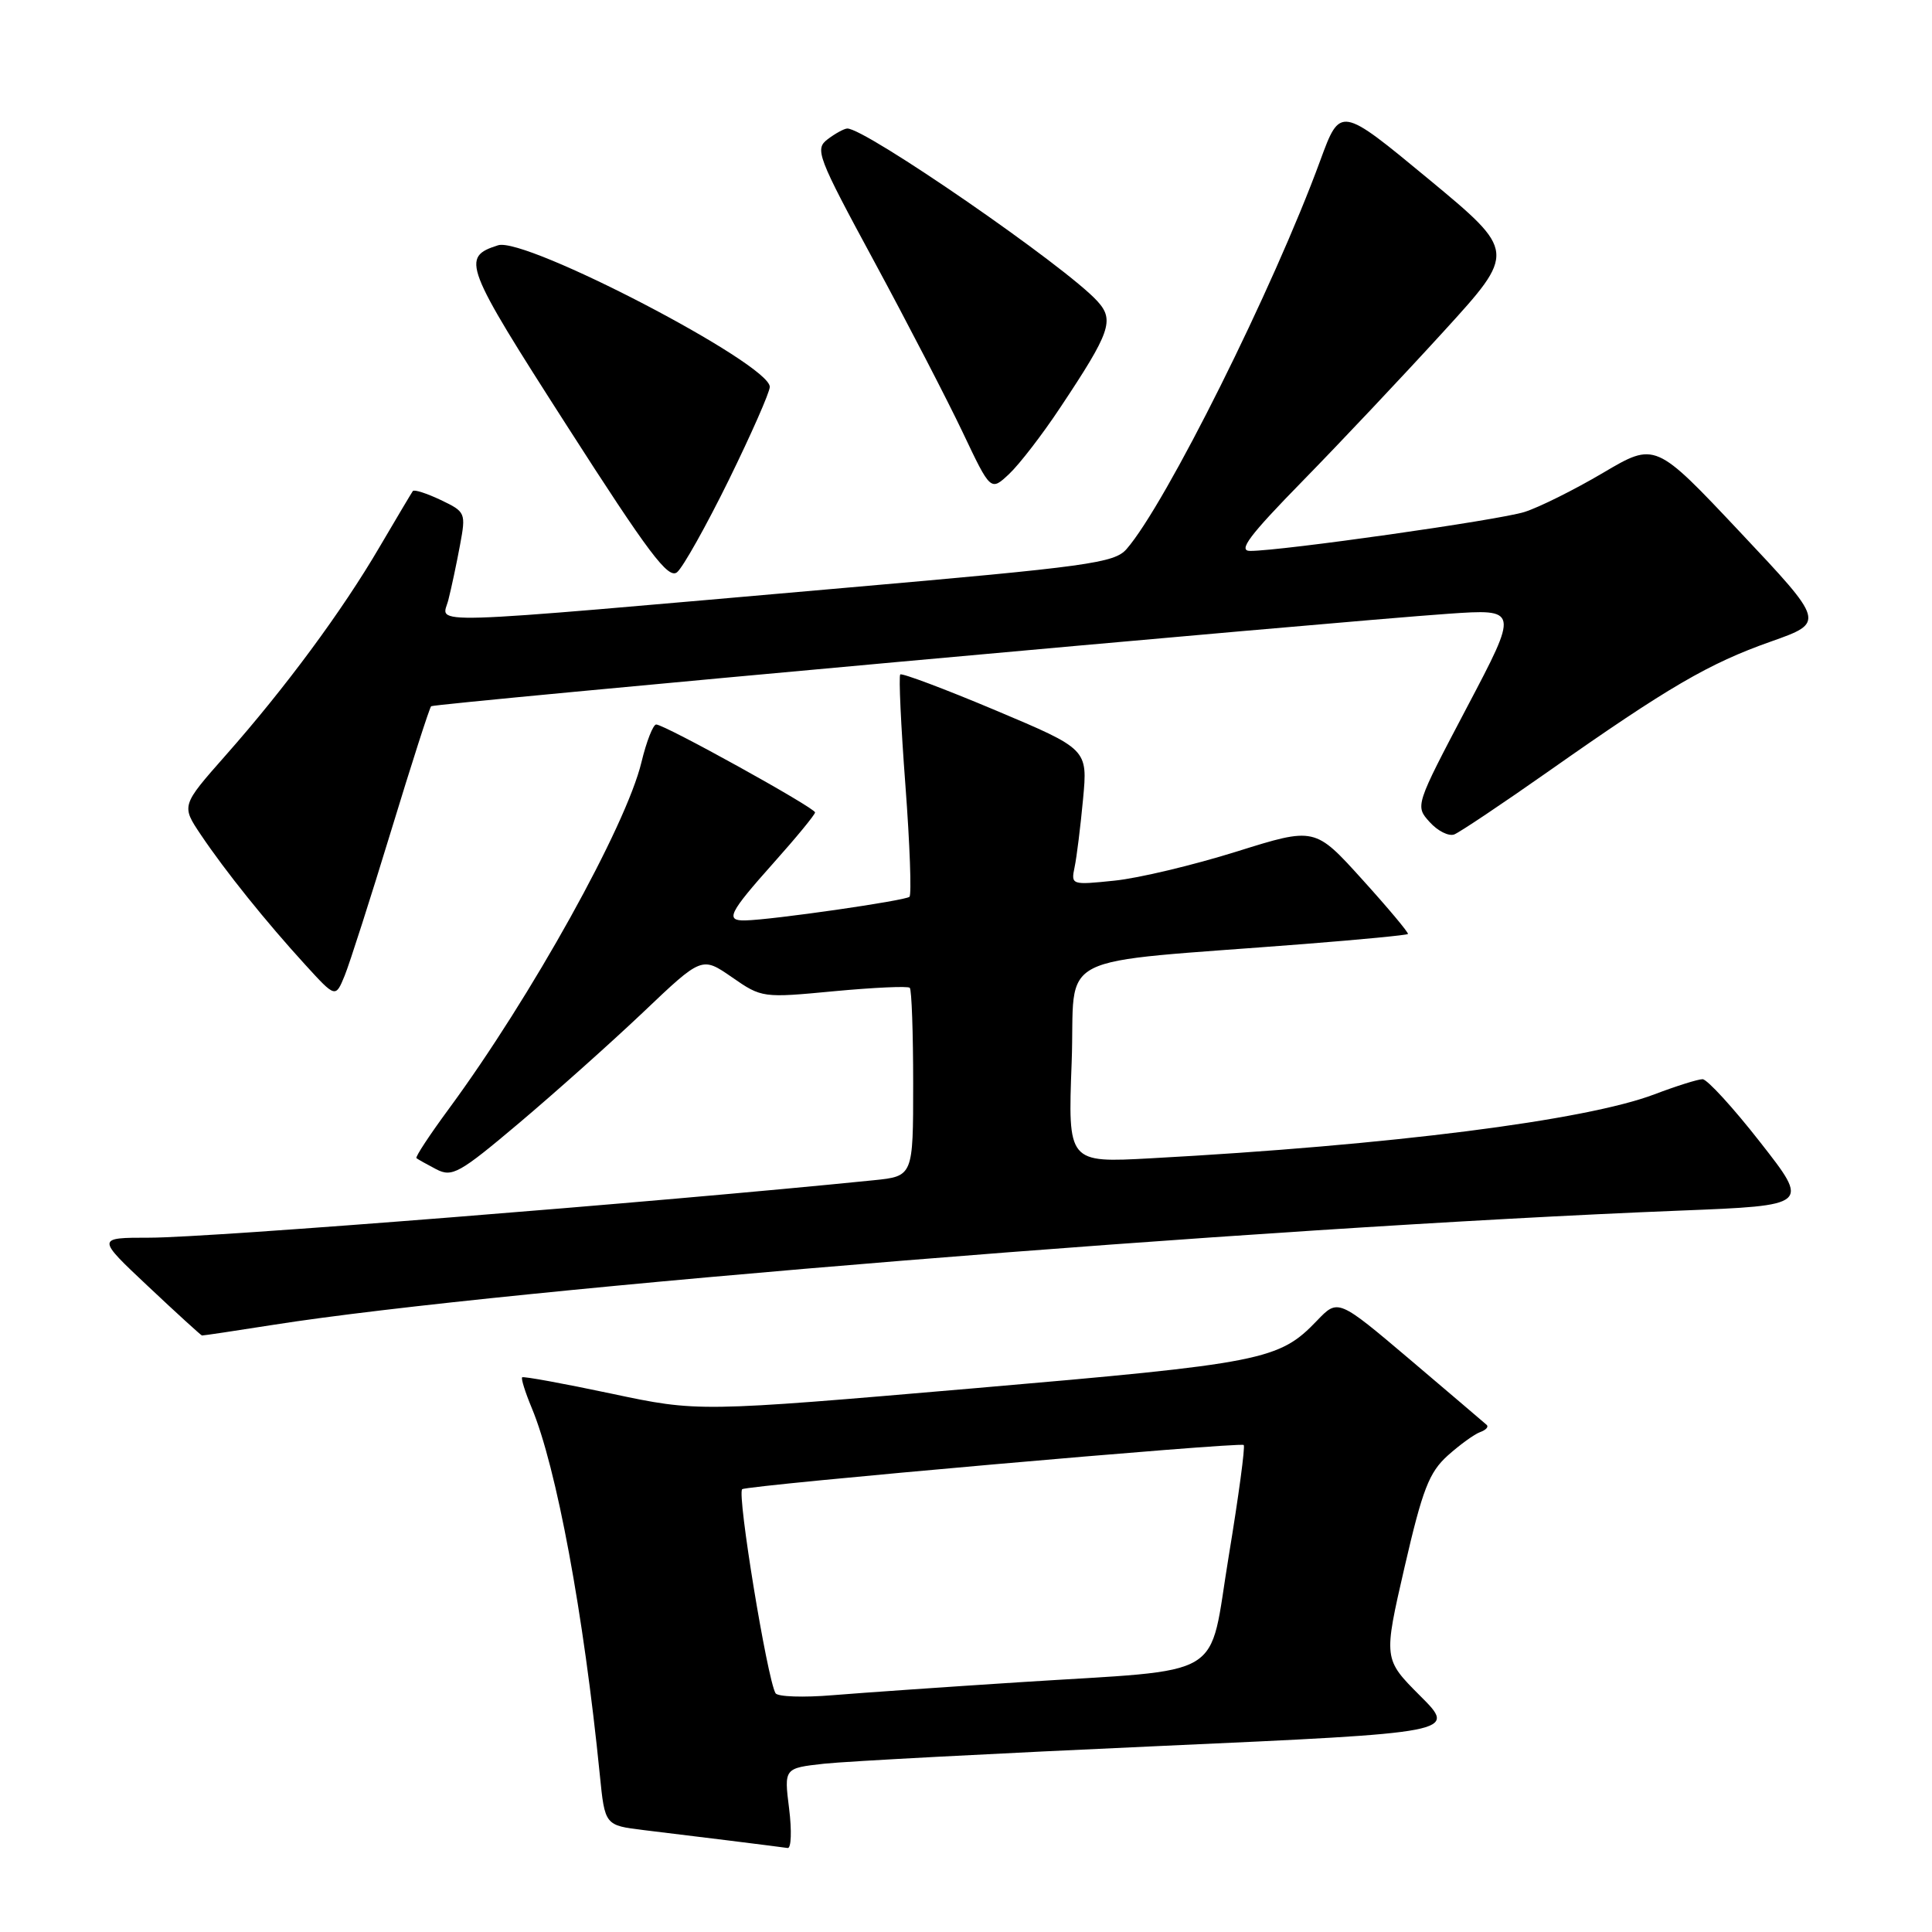<?xml version="1.0" encoding="UTF-8" standalone="no"?>
<!DOCTYPE svg PUBLIC "-//W3C//DTD SVG 1.1//EN" "http://www.w3.org/Graphics/SVG/1.1/DTD/svg11.dtd" >
<svg xmlns="http://www.w3.org/2000/svg" xmlns:xlink="http://www.w3.org/1999/xlink" version="1.1" viewBox="0 0 256 256">
 <g >
 <path fill="currentColor"
d=" M 104.56 239.64 C 103.89 234.29 103.89 234.29 109.20 233.70 C 112.11 233.38 132.18 232.32 153.78 231.35 C 193.06 229.58 193.06 229.58 188.18 224.71 C 183.31 219.83 183.31 219.83 186.11 207.66 C 188.49 197.35 189.36 195.10 191.83 192.87 C 193.44 191.43 195.37 190.03 196.13 189.76 C 196.88 189.49 197.28 189.07 197.00 188.81 C 196.72 188.56 192.18 184.69 186.90 180.21 C 177.30 172.08 177.30 172.08 174.51 174.99 C 169.48 180.24 167.42 180.65 129.00 183.96 C 92.50 187.10 92.50 187.10 81.00 184.66 C 74.67 183.32 69.36 182.35 69.19 182.50 C 69.02 182.66 69.59 184.47 70.45 186.54 C 73.74 194.41 77.35 213.87 79.48 235.19 C 80.15 241.87 80.15 241.87 85.32 242.50 C 91.19 243.20 103.06 244.68 104.37 244.87 C 104.84 244.94 104.93 242.59 104.56 239.64 Z  M 36.26 175.54 C 66.45 170.78 166.86 162.63 222.65 160.41 C 239.80 159.73 239.80 159.73 233.25 151.37 C 229.65 146.76 226.20 143.00 225.60 143.00 C 224.99 143.00 222.13 143.90 219.23 145.00 C 210.11 148.47 184.19 151.76 152.50 153.48 C 141.50 154.08 141.50 154.08 142.00 140.79 C 142.56 125.80 138.68 127.77 172.90 125.08 C 180.28 124.50 186.42 123.91 186.56 123.76 C 186.69 123.62 183.98 120.37 180.52 116.55 C 174.23 109.59 174.23 109.59 163.85 112.84 C 158.13 114.63 150.86 116.37 147.67 116.69 C 141.97 117.28 141.90 117.26 142.39 114.90 C 142.67 113.58 143.17 109.52 143.51 105.89 C 144.13 99.27 144.13 99.27 131.91 94.12 C 125.19 91.29 119.51 89.16 119.29 89.37 C 119.07 89.59 119.38 96.19 119.97 104.03 C 120.56 111.88 120.80 118.53 120.51 118.83 C 119.99 119.34 102.31 121.89 98.75 121.96 C 96.06 122.02 96.57 120.99 102.50 114.34 C 105.53 110.95 108.00 107.94 108.00 107.65 C 108.00 107.04 88.06 96.00 86.95 96.00 C 86.54 96.00 85.66 98.24 85.00 100.98 C 82.97 109.46 70.39 132.10 59.48 146.92 C 56.94 150.37 55.00 153.31 55.18 153.46 C 55.36 153.61 56.54 154.27 57.80 154.93 C 59.91 156.02 60.84 155.51 68.78 148.81 C 73.54 144.79 80.95 138.18 85.23 134.12 C 93.00 126.73 93.00 126.73 96.99 129.49 C 100.94 132.23 101.05 132.24 110.54 131.34 C 115.80 130.85 120.31 130.64 120.55 130.89 C 120.80 131.13 121.00 136.85 121.00 143.59 C 121.00 155.86 121.00 155.86 115.75 156.39 C 86.70 159.33 27.81 164.00 19.81 164.00 C 12.77 164.00 12.77 164.00 19.64 170.46 C 23.41 174.01 26.62 176.93 26.76 176.96 C 26.90 176.98 31.18 176.34 36.26 175.54 Z  M 51.81 110.13 C 54.53 101.21 56.92 93.76 57.13 93.58 C 57.54 93.21 176.75 82.38 191.87 81.33 C 201.25 80.68 201.25 80.68 194.37 93.74 C 187.52 106.76 187.50 106.79 189.44 108.93 C 190.50 110.11 191.96 110.84 192.69 110.57 C 193.41 110.29 199.06 106.51 205.25 102.16 C 221.08 91.03 226.43 87.91 234.65 85.01 C 241.83 82.47 241.83 82.47 230.58 70.52 C 219.33 58.57 219.33 58.57 212.42 62.65 C 208.61 64.90 203.93 67.23 202.00 67.84 C 198.58 68.92 169.84 73.00 165.65 73.00 C 164.00 73.00 165.52 70.98 172.59 63.75 C 177.57 58.66 185.98 49.74 191.28 43.93 C 200.92 33.36 200.92 33.36 189.26 23.70 C 177.59 14.05 177.59 14.05 174.94 21.27 C 168.76 38.13 154.47 66.80 149.27 72.76 C 147.66 74.60 144.26 75.07 112.00 77.89 C 54.32 82.94 58.58 82.81 59.41 79.49 C 59.81 77.93 60.50 74.67 60.95 72.25 C 61.75 67.94 61.70 67.83 58.40 66.25 C 56.54 65.37 54.88 64.83 54.70 65.07 C 54.53 65.31 52.54 68.65 50.28 72.50 C 45.34 80.95 37.78 91.18 29.87 100.12 C 24.02 106.75 24.02 106.75 26.62 110.62 C 29.86 115.44 35.25 122.15 40.47 127.86 C 44.46 132.23 44.46 132.23 45.67 129.28 C 46.33 127.66 49.09 119.04 51.81 110.13 Z  M 96.57 63.60 C 99.55 57.52 102.00 51.97 102.00 51.26 C 102.00 48.21 69.63 31.35 66.00 32.50 C 61.06 34.07 61.46 35.12 75.11 56.40 C 85.98 73.36 88.56 76.78 89.72 75.82 C 90.50 75.17 93.58 69.68 96.57 63.60 Z  M 140.49 54.00 C 147.14 44.01 147.69 42.42 145.42 39.92 C 141.29 35.35 114.60 16.93 112.26 17.03 C 111.84 17.05 110.67 17.69 109.67 18.45 C 107.94 19.76 108.28 20.68 115.85 34.67 C 120.26 42.83 125.53 53.01 127.57 57.30 C 131.27 65.10 131.27 65.10 133.72 62.80 C 135.07 61.53 138.12 57.58 140.49 54.00 Z  M 102.76 224.36 C 101.64 222.37 97.65 198.02 98.34 197.33 C 98.85 196.81 164.37 191.04 164.80 191.47 C 165.01 191.68 164.12 198.29 162.82 206.15 C 160.05 222.89 163.01 221.10 135.00 222.91 C 125.38 223.53 114.29 224.30 110.37 224.62 C 106.46 224.95 103.03 224.83 102.76 224.36 Z "/>
</g>
</svg>